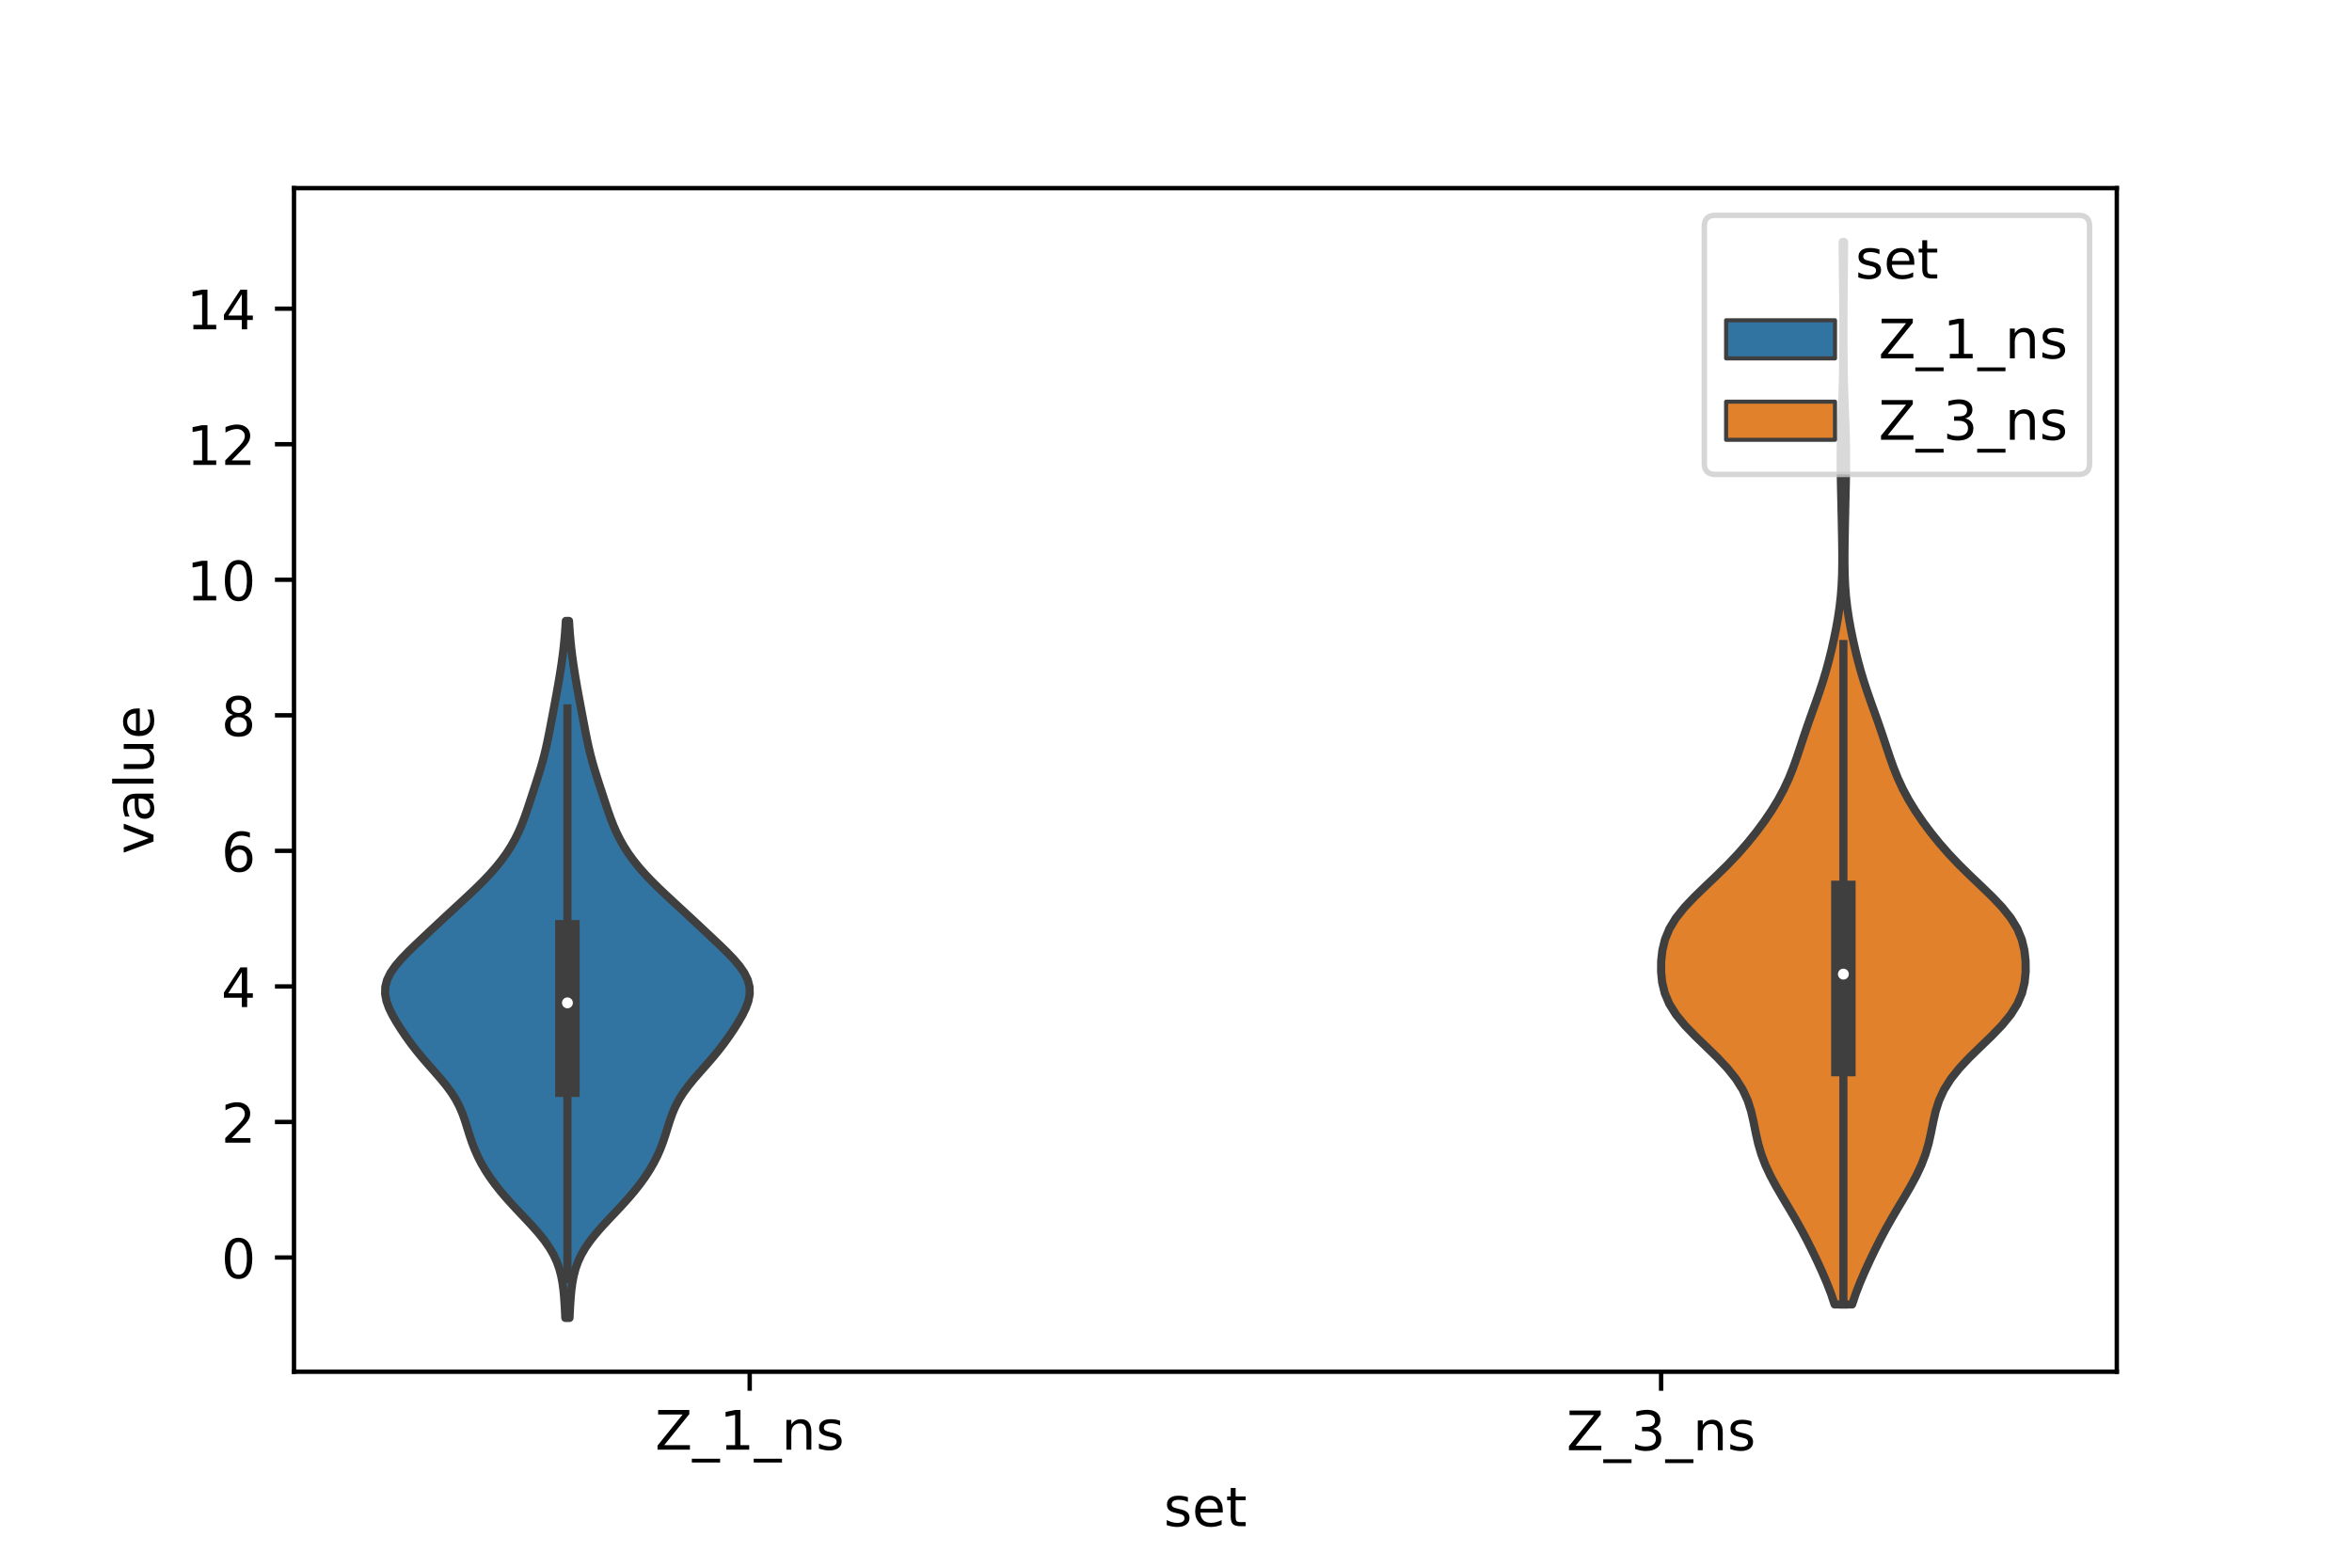 <?xml version="1.0" encoding="utf-8" standalone="no"?>
<!DOCTYPE svg PUBLIC "-//W3C//DTD SVG 1.1//EN"
  "http://www.w3.org/Graphics/SVG/1.1/DTD/svg11.dtd">
<!-- Created with matplotlib (https://matplotlib.org/) -->
<svg height="288pt" version="1.1" viewBox="0 0 432 288" width="432pt" xmlns="http://www.w3.org/2000/svg" xmlns:xlink="http://www.w3.org/1999/xlink">
 <defs>
  <style type="text/css">*{stroke-linecap:butt;stroke-linejoin:round;}</style>
 </defs>
 <g id="figure_1">
  <g id="patch_1">
   <path d="M 0 288 
L 432 288 
L 432 0 
L 0 0 
z
" style="fill:#ffffff;"/>
  </g>
  <g id="axes_1">
   <g id="patch_2">
    <path d="M 54 252 
L 388.8 252 
L 388.8 34.56 
L 54 34.56 
z
" style="fill:#ffffff;"/>
   </g>
   <g id="PolyCollection_1">
    <defs>
     <path d="M 104.603 -45.884 
L 103.837 -45.884 
L 103.773 -47.177 
L 103.7 -48.47 
L 103.609 -49.764 
L 103.485 -51.057 
L 103.312 -52.351 
L 103.066 -53.644 
L 102.724 -54.937 
L 102.261 -56.231 
L 101.657 -57.524 
L 100.902 -58.817 
L 100 -60.111 
L 98.966 -61.404 
L 97.831 -62.698 
L 96.631 -63.991 
L 95.407 -65.284 
L 94.196 -66.578 
L 93.029 -67.871 
L 91.927 -69.165 
L 90.904 -70.458 
L 89.969 -71.751 
L 89.125 -73.045 
L 88.375 -74.338 
L 87.717 -75.631 
L 87.148 -76.925 
L 86.656 -78.218 
L 86.223 -79.512 
L 85.821 -80.805 
L 85.414 -82.098 
L 84.957 -83.392 
L 84.409 -84.685 
L 83.736 -85.979 
L 82.922 -87.272 
L 81.97 -88.565 
L 80.909 -89.859 
L 79.781 -91.152 
L 78.636 -92.445 
L 77.517 -93.739 
L 76.453 -95.032 
L 75.457 -96.326 
L 74.526 -97.619 
L 73.652 -98.912 
L 72.836 -100.206 
L 72.093 -101.499 
L 71.459 -102.793 
L 70.988 -104.086 
L 70.74 -105.379 
L 70.766 -106.673 
L 71.094 -107.966 
L 71.724 -109.259 
L 72.62 -110.553 
L 73.726 -111.846 
L 74.976 -113.14 
L 76.307 -114.433 
L 77.675 -115.726 
L 79.053 -117.02 
L 80.434 -118.313 
L 81.821 -119.607 
L 83.216 -120.9 
L 84.617 -122.193 
L 86.01 -123.487 
L 87.374 -124.78 
L 88.685 -126.073 
L 89.921 -127.367 
L 91.064 -128.66 
L 92.104 -129.954 
L 93.039 -131.247 
L 93.868 -132.54 
L 94.598 -133.834 
L 95.237 -135.127 
L 95.798 -136.42 
L 96.298 -137.714 
L 96.755 -139.007 
L 97.189 -140.301 
L 97.613 -141.594 
L 98.036 -142.887 
L 98.458 -144.181 
L 98.873 -145.474 
L 99.272 -146.768 
L 99.645 -148.061 
L 99.986 -149.354 
L 100.296 -150.648 
L 100.578 -151.941 
L 100.841 -153.234 
L 101.092 -154.528 
L 101.338 -155.821 
L 101.582 -157.115 
L 101.825 -158.408 
L 102.066 -159.701 
L 102.303 -160.995 
L 102.533 -162.288 
L 102.753 -163.582 
L 102.962 -164.875 
L 103.157 -166.168 
L 103.335 -167.462 
L 103.495 -168.755 
L 103.633 -170.048 
L 103.751 -171.342 
L 103.848 -172.635 
L 103.927 -173.929 
L 104.513 -173.929 
L 104.513 -173.929 
L 104.592 -172.635 
L 104.689 -171.342 
L 104.807 -170.048 
L 104.945 -168.755 
L 105.105 -167.462 
L 105.283 -166.168 
L 105.478 -164.875 
L 105.687 -163.582 
L 105.907 -162.288 
L 106.137 -160.995 
L 106.374 -159.701 
L 106.615 -158.408 
L 106.858 -157.115 
L 107.102 -155.821 
L 107.348 -154.528 
L 107.599 -153.234 
L 107.862 -151.941 
L 108.144 -150.648 
L 108.454 -149.354 
L 108.795 -148.061 
L 109.168 -146.768 
L 109.567 -145.474 
L 109.982 -144.181 
L 110.404 -142.887 
L 110.827 -141.594 
L 111.251 -140.301 
L 111.685 -139.007 
L 112.142 -137.714 
L 112.642 -136.42 
L 113.203 -135.127 
L 113.842 -133.834 
L 114.572 -132.54 
L 115.401 -131.247 
L 116.336 -129.954 
L 117.376 -128.66 
L 118.519 -127.367 
L 119.755 -126.073 
L 121.066 -124.78 
L 122.43 -123.487 
L 123.823 -122.193 
L 125.224 -120.9 
L 126.619 -119.607 
L 128.006 -118.313 
L 129.387 -117.02 
L 130.765 -115.726 
L 132.133 -114.433 
L 133.464 -113.14 
L 134.714 -111.846 
L 135.82 -110.553 
L 136.716 -109.259 
L 137.346 -107.966 
L 137.674 -106.673 
L 137.7 -105.379 
L 137.452 -104.086 
L 136.981 -102.793 
L 136.347 -101.499 
L 135.604 -100.206 
L 134.788 -98.912 
L 133.914 -97.619 
L 132.983 -96.326 
L 131.987 -95.032 
L 130.923 -93.739 
L 129.804 -92.445 
L 128.659 -91.152 
L 127.531 -89.859 
L 126.47 -88.565 
L 125.518 -87.272 
L 124.704 -85.979 
L 124.031 -84.685 
L 123.483 -83.392 
L 123.026 -82.098 
L 122.619 -80.805 
L 122.217 -79.512 
L 121.784 -78.218 
L 121.292 -76.925 
L 120.723 -75.631 
L 120.065 -74.338 
L 119.315 -73.045 
L 118.471 -71.751 
L 117.536 -70.458 
L 116.513 -69.165 
L 115.411 -67.871 
L 114.244 -66.578 
L 113.033 -65.284 
L 111.809 -63.991 
L 110.609 -62.698 
L 109.474 -61.404 
L 108.44 -60.111 
L 107.538 -58.817 
L 106.783 -57.524 
L 106.179 -56.231 
L 105.716 -54.937 
L 105.374 -53.644 
L 105.128 -52.351 
L 104.955 -51.057 
L 104.831 -49.764 
L 104.74 -48.47 
L 104.667 -47.177 
L 104.603 -45.884 
z
" id="m2806bd4aa8" style="stroke:#3f3f3f;stroke-width:1.5;"/>
    </defs>
    <g clip-path="url(#pa6904e698a)">
     <use style="fill:#3274a1;stroke:#3f3f3f;stroke-width:1.5;" x="0" xlink:href="#m2806bd4aa8" y="288"/>
    </g>
   </g>
   <g id="PolyCollection_2">
    <defs>
     <path d="M 340.191 -48.362 
L 336.969 -48.362 
L 336.312 -50.333 
L 335.548 -52.305 
L 334.704 -54.277 
L 333.804 -56.248 
L 332.861 -58.22 
L 331.87 -60.192 
L 330.822 -62.163 
L 329.714 -64.135 
L 328.556 -66.107 
L 327.379 -68.078 
L 326.232 -70.05 
L 325.172 -72.022 
L 324.25 -73.993 
L 323.5 -75.965 
L 322.923 -77.937 
L 322.479 -79.908 
L 322.086 -81.88 
L 321.635 -83.852 
L 321.006 -85.823 
L 320.102 -87.795 
L 318.864 -89.767 
L 317.292 -91.738 
L 315.441 -93.71 
L 313.419 -95.682 
L 311.374 -97.653 
L 309.467 -99.625 
L 307.847 -101.597 
L 306.609 -103.568 
L 305.775 -105.54 
L 305.299 -107.512 
L 305.1 -109.483 
L 305.116 -111.455 
L 305.336 -113.427 
L 305.813 -115.398 
L 306.623 -117.37 
L 307.821 -119.342 
L 309.398 -121.313 
L 311.272 -123.285 
L 313.313 -125.257 
L 315.386 -127.228 
L 317.385 -129.2 
L 319.253 -131.172 
L 320.978 -133.143 
L 322.567 -135.115 
L 324.032 -137.087 
L 325.371 -139.058 
L 326.575 -141.03 
L 327.635 -143.002 
L 328.552 -144.973 
L 329.345 -146.945 
L 330.049 -148.916 
L 330.708 -150.888 
L 331.361 -152.86 
L 332.034 -154.831 
L 332.732 -156.803 
L 333.44 -158.775 
L 334.133 -160.746 
L 334.786 -162.718 
L 335.381 -164.69 
L 335.918 -166.661 
L 336.404 -168.633 
L 336.846 -170.605 
L 337.246 -172.576 
L 337.597 -174.548 
L 337.888 -176.52 
L 338.11 -178.491 
L 338.261 -180.463 
L 338.348 -182.435 
L 338.383 -184.406 
L 338.383 -186.378 
L 338.36 -188.35 
L 338.325 -190.321 
L 338.286 -192.293 
L 338.243 -194.265 
L 338.199 -196.236 
L 338.155 -198.208 
L 338.116 -200.18 
L 338.089 -202.151 
L 338.083 -204.123 
L 338.101 -206.095 
L 338.144 -208.066 
L 338.209 -210.038 
L 338.284 -212.01 
L 338.361 -213.981 
L 338.429 -215.953 
L 338.484 -217.925 
L 338.523 -219.896 
L 338.549 -221.868 
L 338.564 -223.84 
L 338.57 -225.811 
L 338.571 -227.783 
L 338.567 -229.755 
L 338.557 -231.726 
L 338.542 -233.698 
L 338.523 -235.67 
L 338.5 -237.641 
L 338.479 -239.613 
L 338.463 -241.585 
L 338.458 -243.556 
L 338.702 -243.556 
L 338.702 -243.556 
L 338.697 -241.585 
L 338.681 -239.613 
L 338.66 -237.641 
L 338.637 -235.67 
L 338.618 -233.698 
L 338.603 -231.726 
L 338.593 -229.755 
L 338.589 -227.783 
L 338.59 -225.811 
L 338.596 -223.84 
L 338.611 -221.868 
L 338.637 -219.896 
L 338.676 -217.925 
L 338.731 -215.953 
L 338.799 -213.981 
L 338.876 -212.01 
L 338.951 -210.038 
L 339.016 -208.066 
L 339.059 -206.095 
L 339.077 -204.123 
L 339.071 -202.151 
L 339.044 -200.18 
L 339.005 -198.208 
L 338.961 -196.236 
L 338.917 -194.265 
L 338.874 -192.293 
L 338.835 -190.321 
L 338.8 -188.35 
L 338.777 -186.378 
L 338.777 -184.406 
L 338.812 -182.435 
L 338.899 -180.463 
L 339.05 -178.491 
L 339.272 -176.52 
L 339.563 -174.548 
L 339.914 -172.576 
L 340.314 -170.605 
L 340.756 -168.633 
L 341.242 -166.661 
L 341.779 -164.69 
L 342.374 -162.718 
L 343.027 -160.746 
L 343.72 -158.775 
L 344.428 -156.803 
L 345.126 -154.831 
L 345.799 -152.86 
L 346.452 -150.888 
L 347.111 -148.916 
L 347.815 -146.945 
L 348.608 -144.973 
L 349.525 -143.002 
L 350.585 -141.03 
L 351.789 -139.058 
L 353.128 -137.087 
L 354.593 -135.115 
L 356.182 -133.143 
L 357.907 -131.172 
L 359.775 -129.2 
L 361.774 -127.228 
L 363.847 -125.257 
L 365.888 -123.285 
L 367.762 -121.313 
L 369.339 -119.342 
L 370.537 -117.37 
L 371.347 -115.398 
L 371.824 -113.427 
L 372.044 -111.455 
L 372.06 -109.483 
L 371.861 -107.512 
L 371.385 -105.54 
L 370.551 -103.568 
L 369.313 -101.597 
L 367.693 -99.625 
L 365.786 -97.653 
L 363.741 -95.682 
L 361.719 -93.71 
L 359.868 -91.738 
L 358.296 -89.767 
L 357.058 -87.795 
L 356.154 -85.823 
L 355.525 -83.852 
L 355.074 -81.88 
L 354.681 -79.908 
L 354.237 -77.937 
L 353.66 -75.965 
L 352.91 -73.993 
L 351.988 -72.022 
L 350.928 -70.05 
L 349.781 -68.078 
L 348.604 -66.107 
L 347.446 -64.135 
L 346.338 -62.163 
L 345.29 -60.192 
L 344.299 -58.22 
L 343.356 -56.248 
L 342.456 -54.277 
L 341.612 -52.305 
L 340.848 -50.333 
L 340.191 -48.362 
z
" id="mae20d3da47" style="stroke:#3f3f3f;stroke-width:1.5;"/>
    </defs>
    <g clip-path="url(#pa6904e698a)">
     <use style="fill:#e1812c;stroke:#3f3f3f;stroke-width:1.5;" x="0" xlink:href="#mae20d3da47" y="288"/>
    </g>
   </g>
   <g id="patch_3">
    <path clip-path="url(#pa6904e698a)" d="M 137.7 231.016 
L 137.7 231.016 
L 137.7 231.016 
L 137.7 231.016 
z
" style="fill:#3274a1;stroke:#3f3f3f;stroke-linejoin:miter;stroke-width:0.75;"/>
   </g>
   <g id="patch_4">
    <path clip-path="url(#pa6904e698a)" d="M 137.7 231.016 
L 137.7 231.016 
L 137.7 231.016 
L 137.7 231.016 
z
" style="fill:#e1812c;stroke:#3f3f3f;stroke-linejoin:miter;stroke-width:0.75;"/>
   </g>
   <g id="matplotlib.axis_1">
    <g id="xtick_1">
     <g id="line2d_1">
      <defs>
       <path d="M 0 0 
L 0 3.5 
" id="m9196e85da0" style="stroke:#000000;stroke-width:0.8;"/>
      </defs>
      <g>
       <use style="stroke:#000000;stroke-width:0.8;" x="137.7" xlink:href="#m9196e85da0" y="252"/>
      </g>
     </g>
     <g id="text_1">
      <!-- Z_1_ns -->
      <g transform="translate(120.32 266.32)scale(0.1 -0.1)">
       <defs>
        <path d="M 5.609 72.906 
L 62.891 72.906 
L 62.891 65.375 
L 16.797 8.297 
L 64.016 8.297 
L 64.016 0 
L 4.5 0 
L 4.5 7.516 
L 50.594 64.594 
L 5.609 64.594 
z
" id="DejaVuSans-90"/>
        <path d="M 50.984 -16.609 
L 50.984 -23.578 
L -0.984 -23.578 
L -0.984 -16.609 
z
" id="DejaVuSans-95"/>
        <path d="M 12.406 8.297 
L 28.516 8.297 
L 28.516 63.922 
L 10.984 60.406 
L 10.984 69.391 
L 28.422 72.906 
L 38.281 72.906 
L 38.281 8.297 
L 54.391 8.297 
L 54.391 0 
L 12.406 0 
z
" id="DejaVuSans-49"/>
        <path d="M 54.891 33.016 
L 54.891 0 
L 45.906 0 
L 45.906 32.719 
Q 45.906 40.484 42.875 44.328 
Q 39.844 48.188 33.797 48.188 
Q 26.516 48.188 22.312 43.547 
Q 18.109 38.922 18.109 30.906 
L 18.109 0 
L 9.078 0 
L 9.078 54.688 
L 18.109 54.688 
L 18.109 46.188 
Q 21.344 51.125 25.703 53.562 
Q 30.078 56 35.797 56 
Q 45.219 56 50.047 50.172 
Q 54.891 44.344 54.891 33.016 
z
" id="DejaVuSans-110"/>
        <path d="M 44.281 53.078 
L 44.281 44.578 
Q 40.484 46.531 36.375 47.5 
Q 32.281 48.484 27.875 48.484 
Q 21.188 48.484 17.844 46.438 
Q 14.5 44.391 14.5 40.281 
Q 14.5 37.156 16.891 35.375 
Q 19.281 33.594 26.516 31.984 
L 29.594 31.297 
Q 39.156 29.25 43.188 25.516 
Q 47.219 21.781 47.219 15.094 
Q 47.219 7.469 41.188 3.016 
Q 35.156 -1.422 24.609 -1.422 
Q 20.219 -1.422 15.453 -0.562 
Q 10.688 0.297 5.422 2 
L 5.422 11.281 
Q 10.406 8.688 15.234 7.391 
Q 20.062 6.109 24.812 6.109 
Q 31.156 6.109 34.562 8.281 
Q 37.984 10.453 37.984 14.406 
Q 37.984 18.062 35.516 20.016 
Q 33.062 21.969 24.703 23.781 
L 21.578 24.516 
Q 13.234 26.266 9.516 29.906 
Q 5.812 33.547 5.812 39.891 
Q 5.812 47.609 11.281 51.797 
Q 16.75 56 26.812 56 
Q 31.781 56 36.172 55.266 
Q 40.578 54.547 44.281 53.078 
z
" id="DejaVuSans-115"/>
       </defs>
       <use xlink:href="#DejaVuSans-90"/>
       <use x="68.506" xlink:href="#DejaVuSans-95"/>
       <use x="118.506" xlink:href="#DejaVuSans-49"/>
       <use x="182.129" xlink:href="#DejaVuSans-95"/>
       <use x="232.129" xlink:href="#DejaVuSans-110"/>
       <use x="295.508" xlink:href="#DejaVuSans-115"/>
      </g>
     </g>
    </g>
    <g id="xtick_2">
     <g id="line2d_2">
      <g>
       <use style="stroke:#000000;stroke-width:0.8;" x="305.1" xlink:href="#m9196e85da0" y="252"/>
      </g>
     </g>
     <g id="text_2">
      <!-- Z_3_ns -->
      <g transform="translate(287.72 266.422)scale(0.1 -0.1)">
       <defs>
        <path d="M 40.578 39.312 
Q 47.656 37.797 51.625 33 
Q 55.609 28.219 55.609 21.188 
Q 55.609 10.406 48.188 4.484 
Q 40.766 -1.422 27.094 -1.422 
Q 22.516 -1.422 17.656 -0.516 
Q 12.797 0.391 7.625 2.203 
L 7.625 11.719 
Q 11.719 9.328 16.594 8.109 
Q 21.484 6.891 26.812 6.891 
Q 36.078 6.891 40.938 10.547 
Q 45.797 14.203 45.797 21.188 
Q 45.797 27.641 41.281 31.266 
Q 36.766 34.906 28.719 34.906 
L 20.219 34.906 
L 20.219 43.016 
L 29.109 43.016 
Q 36.375 43.016 40.234 45.922 
Q 44.094 48.828 44.094 54.297 
Q 44.094 59.906 40.109 62.906 
Q 36.141 65.922 28.719 65.922 
Q 24.656 65.922 20.016 65.031 
Q 15.375 64.156 9.812 62.312 
L 9.812 71.094 
Q 15.438 72.656 20.344 73.438 
Q 25.25 74.219 29.594 74.219 
Q 40.828 74.219 47.359 69.109 
Q 53.906 64.016 53.906 55.328 
Q 53.906 49.266 50.438 45.094 
Q 46.969 40.922 40.578 39.312 
z
" id="DejaVuSans-51"/>
       </defs>
       <use xlink:href="#DejaVuSans-90"/>
       <use x="68.506" xlink:href="#DejaVuSans-95"/>
       <use x="118.506" xlink:href="#DejaVuSans-51"/>
       <use x="182.129" xlink:href="#DejaVuSans-95"/>
       <use x="232.129" xlink:href="#DejaVuSans-110"/>
       <use x="295.508" xlink:href="#DejaVuSans-115"/>
      </g>
     </g>
    </g>
    <g id="text_3">
     <!-- set -->
     <g transform="translate(213.759 280.378)scale(0.1 -0.1)">
      <defs>
       <path d="M 56.203 29.594 
L 56.203 25.203 
L 14.891 25.203 
Q 15.484 15.922 20.484 11.062 
Q 25.484 6.203 34.422 6.203 
Q 39.594 6.203 44.453 7.469 
Q 49.312 8.734 54.109 11.281 
L 54.109 2.781 
Q 49.266 0.734 44.188 -0.344 
Q 39.109 -1.422 33.891 -1.422 
Q 20.797 -1.422 13.156 6.188 
Q 5.516 13.812 5.516 26.812 
Q 5.516 40.234 12.766 48.109 
Q 20.016 56 32.328 56 
Q 43.359 56 49.781 48.891 
Q 56.203 41.797 56.203 29.594 
z
M 47.219 32.234 
Q 47.125 39.594 43.094 43.984 
Q 39.062 48.391 32.422 48.391 
Q 24.906 48.391 20.391 44.141 
Q 15.875 39.891 15.188 32.172 
z
" id="DejaVuSans-101"/>
       <path d="M 18.312 70.219 
L 18.312 54.688 
L 36.812 54.688 
L 36.812 47.703 
L 18.312 47.703 
L 18.312 18.016 
Q 18.312 11.328 20.141 9.422 
Q 21.969 7.516 27.594 7.516 
L 36.812 7.516 
L 36.812 0 
L 27.594 0 
Q 17.188 0 13.234 3.875 
Q 9.281 7.766 9.281 18.016 
L 9.281 47.703 
L 2.688 47.703 
L 2.688 54.688 
L 9.281 54.688 
L 9.281 70.219 
z
" id="DejaVuSans-116"/>
      </defs>
      <use xlink:href="#DejaVuSans-115"/>
      <use x="52.1" xlink:href="#DejaVuSans-101"/>
      <use x="113.623" xlink:href="#DejaVuSans-116"/>
     </g>
    </g>
   </g>
   <g id="matplotlib.axis_2">
    <g id="ytick_1">
     <g id="line2d_3">
      <defs>
       <path d="M 0 0 
L -3.5 0 
" id="mf33af79200" style="stroke:#000000;stroke-width:0.8;"/>
      </defs>
      <g>
       <use style="stroke:#000000;stroke-width:0.8;" x="54" xlink:href="#mf33af79200" y="231.016"/>
      </g>
     </g>
     <g id="text_4">
      <!-- 0 -->
      <g transform="translate(40.638 234.815)scale(0.1 -0.1)">
       <defs>
        <path d="M 31.781 66.406 
Q 24.172 66.406 20.328 58.906 
Q 16.5 51.422 16.5 36.375 
Q 16.5 21.391 20.328 13.891 
Q 24.172 6.391 31.781 6.391 
Q 39.453 6.391 43.281 13.891 
Q 47.125 21.391 47.125 36.375 
Q 47.125 51.422 43.281 58.906 
Q 39.453 66.406 31.781 66.406 
z
M 31.781 74.219 
Q 44.047 74.219 50.516 64.516 
Q 56.984 54.828 56.984 36.375 
Q 56.984 17.969 50.516 8.266 
Q 44.047 -1.422 31.781 -1.422 
Q 19.531 -1.422 13.062 8.266 
Q 6.594 17.969 6.594 36.375 
Q 6.594 54.828 13.062 64.516 
Q 19.531 74.219 31.781 74.219 
z
" id="DejaVuSans-48"/>
       </defs>
       <use xlink:href="#DejaVuSans-48"/>
      </g>
     </g>
    </g>
    <g id="ytick_2">
     <g id="line2d_4">
      <g>
       <use style="stroke:#000000;stroke-width:0.8;" x="54" xlink:href="#mf33af79200" y="206.114"/>
      </g>
     </g>
     <g id="text_5">
      <!-- 2 -->
      <g transform="translate(40.638 209.914)scale(0.1 -0.1)">
       <defs>
        <path d="M 19.188 8.297 
L 53.609 8.297 
L 53.609 0 
L 7.328 0 
L 7.328 8.297 
Q 12.938 14.109 22.625 23.891 
Q 32.328 33.688 34.812 36.531 
Q 39.547 41.844 41.422 45.531 
Q 43.312 49.219 43.312 52.781 
Q 43.312 58.594 39.234 62.25 
Q 35.156 65.922 28.609 65.922 
Q 23.969 65.922 18.812 64.312 
Q 13.672 62.703 7.812 59.422 
L 7.812 69.391 
Q 13.766 71.781 18.938 73 
Q 24.125 74.219 28.422 74.219 
Q 39.75 74.219 46.484 68.547 
Q 53.219 62.891 53.219 53.422 
Q 53.219 48.922 51.531 44.891 
Q 49.859 40.875 45.406 35.406 
Q 44.188 33.984 37.641 27.219 
Q 31.109 20.453 19.188 8.297 
z
" id="DejaVuSans-50"/>
       </defs>
       <use xlink:href="#DejaVuSans-50"/>
      </g>
     </g>
    </g>
    <g id="ytick_3">
     <g id="line2d_5">
      <g>
       <use style="stroke:#000000;stroke-width:0.8;" x="54" xlink:href="#mf33af79200" y="181.213"/>
      </g>
     </g>
     <g id="text_6">
      <!-- 4 -->
      <g transform="translate(40.638 185.012)scale(0.1 -0.1)">
       <defs>
        <path d="M 37.797 64.312 
L 12.891 25.391 
L 37.797 25.391 
z
M 35.203 72.906 
L 47.609 72.906 
L 47.609 25.391 
L 58.016 25.391 
L 58.016 17.188 
L 47.609 17.188 
L 47.609 0 
L 37.797 0 
L 37.797 17.188 
L 4.891 17.188 
L 4.891 26.703 
z
" id="DejaVuSans-52"/>
       </defs>
       <use xlink:href="#DejaVuSans-52"/>
      </g>
     </g>
    </g>
    <g id="ytick_4">
     <g id="line2d_6">
      <g>
       <use style="stroke:#000000;stroke-width:0.8;" x="54" xlink:href="#mf33af79200" y="156.312"/>
      </g>
     </g>
     <g id="text_7">
      <!-- 6 -->
      <g transform="translate(40.638 160.111)scale(0.1 -0.1)">
       <defs>
        <path d="M 33.016 40.375 
Q 26.375 40.375 22.484 35.828 
Q 18.609 31.297 18.609 23.391 
Q 18.609 15.531 22.484 10.953 
Q 26.375 6.391 33.016 6.391 
Q 39.656 6.391 43.531 10.953 
Q 47.406 15.531 47.406 23.391 
Q 47.406 31.297 43.531 35.828 
Q 39.656 40.375 33.016 40.375 
z
M 52.594 71.297 
L 52.594 62.312 
Q 48.875 64.062 45.094 64.984 
Q 41.312 65.922 37.594 65.922 
Q 27.828 65.922 22.672 59.328 
Q 17.531 52.734 16.797 39.406 
Q 19.672 43.656 24.016 45.922 
Q 28.375 48.188 33.594 48.188 
Q 44.578 48.188 50.953 41.516 
Q 57.328 34.859 57.328 23.391 
Q 57.328 12.156 50.688 5.359 
Q 44.047 -1.422 33.016 -1.422 
Q 20.359 -1.422 13.672 8.266 
Q 6.984 17.969 6.984 36.375 
Q 6.984 53.656 15.188 63.938 
Q 23.391 74.219 37.203 74.219 
Q 40.922 74.219 44.703 73.484 
Q 48.484 72.75 52.594 71.297 
z
" id="DejaVuSans-54"/>
       </defs>
       <use xlink:href="#DejaVuSans-54"/>
      </g>
     </g>
    </g>
    <g id="ytick_5">
     <g id="line2d_7">
      <g>
       <use style="stroke:#000000;stroke-width:0.8;" x="54" xlink:href="#mf33af79200" y="131.411"/>
      </g>
     </g>
     <g id="text_8">
      <!-- 8 -->
      <g transform="translate(40.638 135.21)scale(0.1 -0.1)">
       <defs>
        <path d="M 31.781 34.625 
Q 24.75 34.625 20.719 30.859 
Q 16.703 27.094 16.703 20.516 
Q 16.703 13.922 20.719 10.156 
Q 24.75 6.391 31.781 6.391 
Q 38.812 6.391 42.859 10.172 
Q 46.922 13.969 46.922 20.516 
Q 46.922 27.094 42.891 30.859 
Q 38.875 34.625 31.781 34.625 
z
M 21.922 38.812 
Q 15.578 40.375 12.031 44.719 
Q 8.5 49.078 8.5 55.328 
Q 8.5 64.062 14.719 69.141 
Q 20.953 74.219 31.781 74.219 
Q 42.672 74.219 48.875 69.141 
Q 55.078 64.062 55.078 55.328 
Q 55.078 49.078 51.531 44.719 
Q 48 40.375 41.703 38.812 
Q 48.828 37.156 52.797 32.312 
Q 56.781 27.484 56.781 20.516 
Q 56.781 9.906 50.312 4.234 
Q 43.844 -1.422 31.781 -1.422 
Q 19.734 -1.422 13.25 4.234 
Q 6.781 9.906 6.781 20.516 
Q 6.781 27.484 10.781 32.312 
Q 14.797 37.156 21.922 38.812 
z
M 18.312 54.391 
Q 18.312 48.734 21.844 45.562 
Q 25.391 42.391 31.781 42.391 
Q 38.141 42.391 41.719 45.562 
Q 45.312 48.734 45.312 54.391 
Q 45.312 60.062 41.719 63.234 
Q 38.141 66.406 31.781 66.406 
Q 25.391 66.406 21.844 63.234 
Q 18.312 60.062 18.312 54.391 
z
" id="DejaVuSans-56"/>
       </defs>
       <use xlink:href="#DejaVuSans-56"/>
      </g>
     </g>
    </g>
    <g id="ytick_6">
     <g id="line2d_8">
      <g>
       <use style="stroke:#000000;stroke-width:0.8;" x="54" xlink:href="#mf33af79200" y="106.509"/>
      </g>
     </g>
     <g id="text_9">
      <!-- 10 -->
      <g transform="translate(34.275 110.309)scale(0.1 -0.1)">
       <use xlink:href="#DejaVuSans-49"/>
       <use x="63.623" xlink:href="#DejaVuSans-48"/>
      </g>
     </g>
    </g>
    <g id="ytick_7">
     <g id="line2d_9">
      <g>
       <use style="stroke:#000000;stroke-width:0.8;" x="54" xlink:href="#mf33af79200" y="81.608"/>
      </g>
     </g>
     <g id="text_10">
      <!-- 12 -->
      <g transform="translate(34.275 85.407)scale(0.1 -0.1)">
       <use xlink:href="#DejaVuSans-49"/>
       <use x="63.623" xlink:href="#DejaVuSans-50"/>
      </g>
     </g>
    </g>
    <g id="ytick_8">
     <g id="line2d_10">
      <g>
       <use style="stroke:#000000;stroke-width:0.8;" x="54" xlink:href="#mf33af79200" y="56.707"/>
      </g>
     </g>
     <g id="text_11">
      <!-- 14 -->
      <g transform="translate(34.275 60.506)scale(0.1 -0.1)">
       <use xlink:href="#DejaVuSans-49"/>
       <use x="63.623" xlink:href="#DejaVuSans-52"/>
      </g>
     </g>
    </g>
    <g id="text_12">
     <!-- value -->
     <g transform="translate(28.195 156.938)rotate(-90)scale(0.1 -0.1)">
      <defs>
       <path d="M 2.984 54.688 
L 12.5 54.688 
L 29.594 8.797 
L 46.688 54.688 
L 56.203 54.688 
L 35.688 0 
L 23.484 0 
z
" id="DejaVuSans-118"/>
       <path d="M 34.281 27.484 
Q 23.391 27.484 19.188 25 
Q 14.984 22.516 14.984 16.5 
Q 14.984 11.719 18.141 8.906 
Q 21.297 6.109 26.703 6.109 
Q 34.188 6.109 38.703 11.406 
Q 43.219 16.703 43.219 25.484 
L 43.219 27.484 
z
M 52.203 31.203 
L 52.203 0 
L 43.219 0 
L 43.219 8.297 
Q 40.141 3.328 35.547 0.953 
Q 30.953 -1.422 24.312 -1.422 
Q 15.922 -1.422 10.953 3.297 
Q 6 8.016 6 15.922 
Q 6 25.141 12.172 29.828 
Q 18.359 34.516 30.609 34.516 
L 43.219 34.516 
L 43.219 35.406 
Q 43.219 41.609 39.141 45 
Q 35.062 48.391 27.688 48.391 
Q 23 48.391 18.547 47.266 
Q 14.109 46.141 10.016 43.891 
L 10.016 52.203 
Q 14.938 54.109 19.578 55.047 
Q 24.219 56 28.609 56 
Q 40.484 56 46.344 49.844 
Q 52.203 43.703 52.203 31.203 
z
" id="DejaVuSans-97"/>
       <path d="M 9.422 75.984 
L 18.406 75.984 
L 18.406 0 
L 9.422 0 
z
" id="DejaVuSans-108"/>
       <path d="M 8.5 21.578 
L 8.5 54.688 
L 17.484 54.688 
L 17.484 21.922 
Q 17.484 14.156 20.5 10.266 
Q 23.531 6.391 29.594 6.391 
Q 36.859 6.391 41.078 11.031 
Q 45.312 15.672 45.312 23.688 
L 45.312 54.688 
L 54.297 54.688 
L 54.297 0 
L 45.312 0 
L 45.312 8.406 
Q 42.047 3.422 37.719 1 
Q 33.406 -1.422 27.688 -1.422 
Q 18.266 -1.422 13.375 4.438 
Q 8.5 10.297 8.5 21.578 
z
M 31.109 56 
z
" id="DejaVuSans-117"/>
      </defs>
      <use xlink:href="#DejaVuSans-118"/>
      <use x="59.18" xlink:href="#DejaVuSans-97"/>
      <use x="120.459" xlink:href="#DejaVuSans-108"/>
      <use x="148.242" xlink:href="#DejaVuSans-117"/>
      <use x="211.621" xlink:href="#DejaVuSans-101"/>
     </g>
    </g>
   </g>
   <g id="line2d_11">
    <path clip-path="url(#pa6904e698a)" d="M 104.22 234.995 
L 104.22 130.147 
" style="fill:none;stroke:#3f3f3f;stroke-linecap:square;stroke-width:1.5;"/>
   </g>
   <g id="line2d_12">
    <path clip-path="url(#pa6904e698a)" d="M 104.22 199.269 
L 104.22 171.274 
" style="fill:none;stroke:#3f3f3f;stroke-linecap:square;stroke-width:4.5;"/>
   </g>
   <g id="line2d_13">
    <path clip-path="url(#pa6904e698a)" d="M 338.58 239.638 
L 338.58 118.318 
" style="fill:none;stroke:#3f3f3f;stroke-linecap:square;stroke-width:1.5;"/>
   </g>
   <g id="line2d_14">
    <path clip-path="url(#pa6904e698a)" d="M 338.58 195.48 
L 338.58 164.042 
" style="fill:none;stroke:#3f3f3f;stroke-linecap:square;stroke-width:4.5;"/>
   </g>
   <g id="patch_5">
    <path d="M 54 252 
L 54 34.56 
" style="fill:none;stroke:#000000;stroke-linecap:square;stroke-linejoin:miter;stroke-width:0.8;"/>
   </g>
   <g id="patch_6">
    <path d="M 388.8 252 
L 388.8 34.56 
" style="fill:none;stroke:#000000;stroke-linecap:square;stroke-linejoin:miter;stroke-width:0.8;"/>
   </g>
   <g id="patch_7">
    <path d="M 54 252 
L 388.8 252 
" style="fill:none;stroke:#000000;stroke-linecap:square;stroke-linejoin:miter;stroke-width:0.8;"/>
   </g>
   <g id="patch_8">
    <path d="M 54 34.56 
L 388.8 34.56 
" style="fill:none;stroke:#000000;stroke-linecap:square;stroke-linejoin:miter;stroke-width:0.8;"/>
   </g>
   <g id="PathCollection_1">
    <defs>
     <path d="M 0 1.5 
C 0.398 1.5 0.779 1.342 1.061 1.061 
C 1.342 0.779 1.5 0.398 1.5 0 
C 1.5 -0.398 1.342 -0.779 1.061 -1.061 
C 0.779 -1.342 0.398 -1.5 0 -1.5 
C -0.398 -1.5 -0.779 -1.342 -1.061 -1.061 
C -1.342 -0.779 -1.5 -0.398 -1.5 0 
C -1.5 0.398 -1.342 0.779 -1.061 1.061 
C -0.779 1.342 -0.398 1.5 0 1.5 
z
" id="mbf70aeafc8" style="stroke:#3f3f3f;"/>
    </defs>
    <g clip-path="url(#pa6904e698a)">
     <use style="fill:#ffffff;stroke:#3f3f3f;" x="104.22" xlink:href="#mbf70aeafc8" y="184.236"/>
    </g>
   </g>
   <g id="PathCollection_2">
    <g clip-path="url(#pa6904e698a)">
     <use style="fill:#ffffff;stroke:#3f3f3f;" x="338.58" xlink:href="#mbf70aeafc8" y="178.956"/>
    </g>
   </g>
   <g id="legend_1">
    <g id="patch_9">
     <path d="M 315.041 87.151 
L 381.8 87.151 
Q 383.8 87.151 383.8 85.151 
L 383.8 41.56 
Q 383.8 39.56 381.8 39.56 
L 315.041 39.56 
Q 313.041 39.56 313.041 41.56 
L 313.041 85.151 
Q 313.041 87.151 315.041 87.151 
z
" style="fill:#ffffff;opacity:0.8;stroke:#cccccc;stroke-linejoin:miter;"/>
    </g>
    <g id="text_13">
     <!-- set -->
     <g transform="translate(340.779 51.158)scale(0.1 -0.1)">
      <use xlink:href="#DejaVuSans-115"/>
      <use x="52.1" xlink:href="#DejaVuSans-101"/>
      <use x="113.623" xlink:href="#DejaVuSans-116"/>
     </g>
    </g>
    <g id="patch_10">
     <path d="M 317.041 65.837 
L 337.041 65.837 
L 337.041 58.837 
L 317.041 58.837 
z
" style="fill:#3274a1;stroke:#3f3f3f;stroke-linejoin:miter;stroke-width:0.75;"/>
    </g>
    <g id="text_14">
     <!-- Z_1_ns -->
     <g transform="translate(345.041 65.837)scale(0.1 -0.1)">
      <use xlink:href="#DejaVuSans-90"/>
      <use x="68.506" xlink:href="#DejaVuSans-95"/>
      <use x="118.506" xlink:href="#DejaVuSans-49"/>
      <use x="182.129" xlink:href="#DejaVuSans-95"/>
      <use x="232.129" xlink:href="#DejaVuSans-110"/>
      <use x="295.508" xlink:href="#DejaVuSans-115"/>
     </g>
    </g>
    <g id="patch_11">
     <path d="M 317.041 80.793 
L 337.041 80.793 
L 337.041 73.793 
L 317.041 73.793 
z
" style="fill:#e1812c;stroke:#3f3f3f;stroke-linejoin:miter;stroke-width:0.75;"/>
    </g>
    <g id="text_15">
     <!-- Z_3_ns -->
     <g transform="translate(345.041 80.793)scale(0.1 -0.1)">
      <use xlink:href="#DejaVuSans-90"/>
      <use x="68.506" xlink:href="#DejaVuSans-95"/>
      <use x="118.506" xlink:href="#DejaVuSans-51"/>
      <use x="182.129" xlink:href="#DejaVuSans-95"/>
      <use x="232.129" xlink:href="#DejaVuSans-110"/>
      <use x="295.508" xlink:href="#DejaVuSans-115"/>
     </g>
    </g>
   </g>
  </g>
 </g>
 <defs>
  <clipPath id="pa6904e698a">
   <rect height="217.44" width="334.8" x="54" y="34.56"/>
  </clipPath>
 </defs>
</svg>
